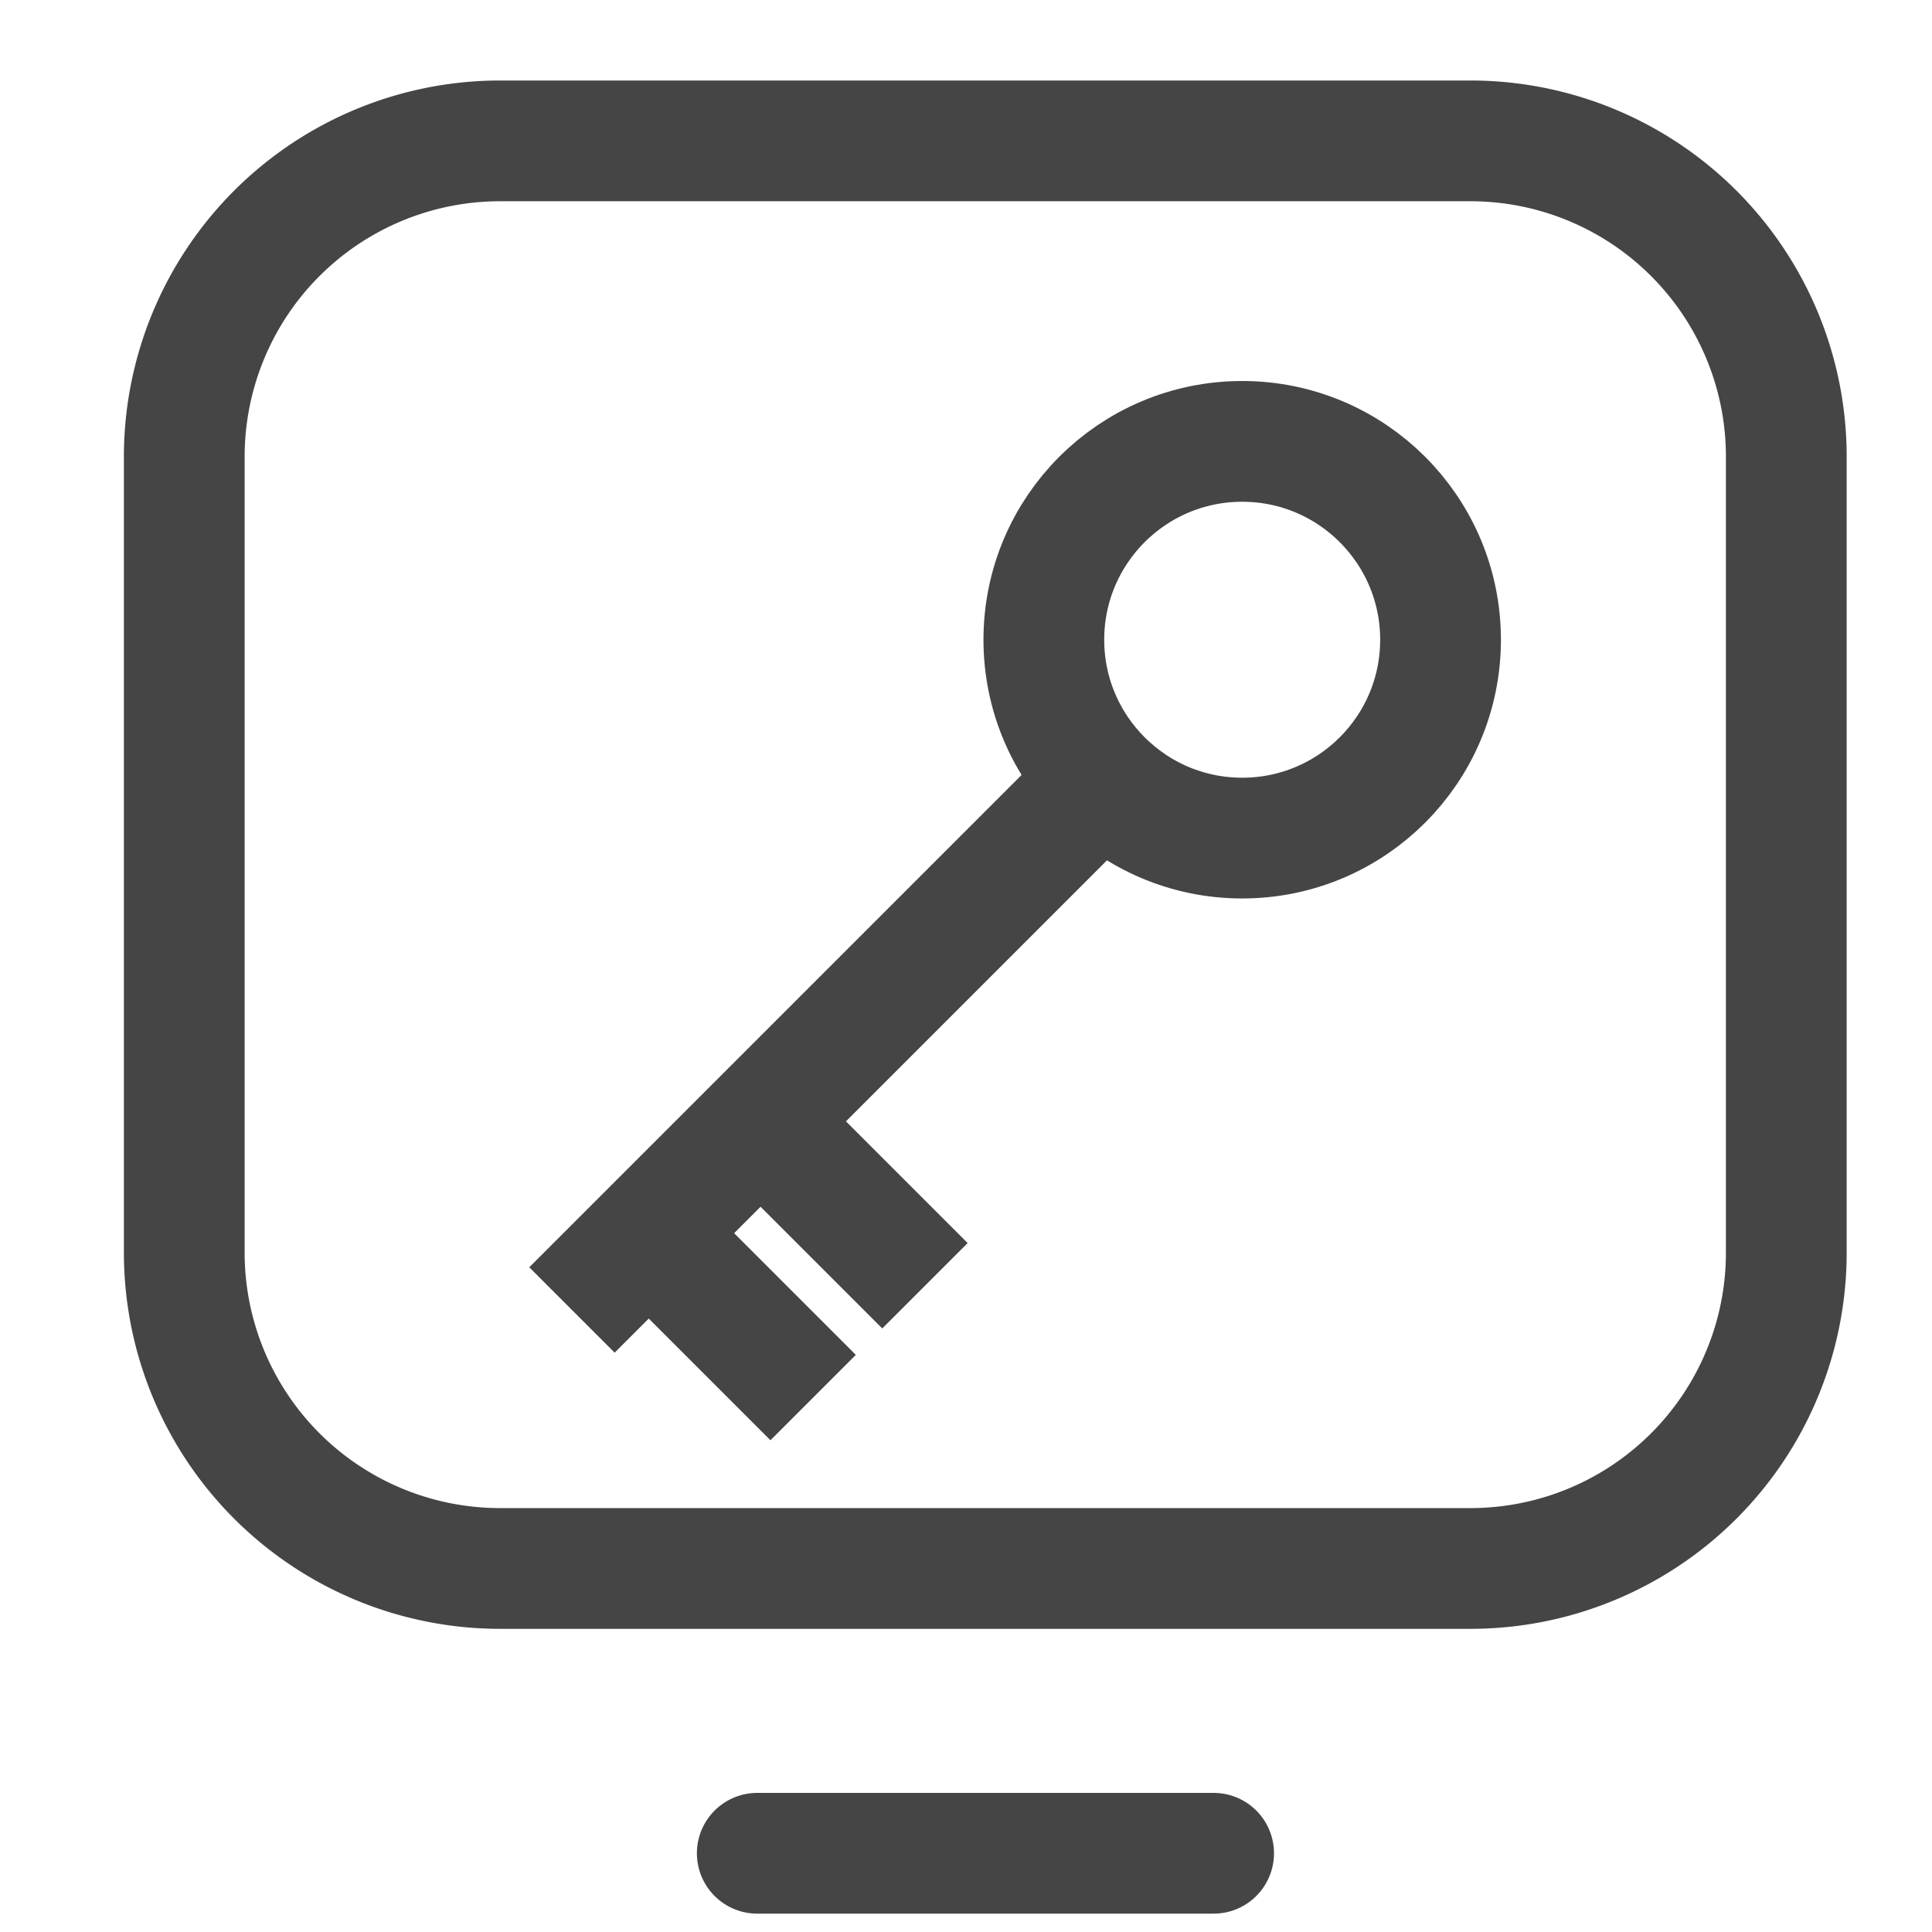 <svg xmlns="http://www.w3.org/2000/svg" xmlns:xlink="http://www.w3.org/1999/xlink" width="24" height="24" viewBox="0 0 24 24">
  <defs>
    <clipPath id="clip-path">
      <rect id="mask" width="24" height="24" transform="translate(-8 -7.5)" fill="#b621ff" opacity="0.62"/>
    </clipPath>
    <clipPath id="clip-path-2">
      <rect id="사각형_15830" data-name="사각형 15830" width="23" height="23" fill="none" stroke="#454545" stroke-width="1.5"/>
    </clipPath>
  </defs>
  <g id="ico_mon_view" transform="translate(7.5 16) rotate(-90)" clip-path="url(#clip-path)">
    <g id="img" transform="translate(15 -6.5) rotate(90)">
      <g id="_1" data-name="1" transform="translate(0 0)">
        <g id="gnb1" transform="translate(0 0)">
          <g id="그룹_1014" data-name="그룹 1014">
            <g id="그룹_1013" data-name="그룹 1013" clip-path="url(#clip-path-2)">
              <g id="그룹_1012" data-name="그룹 1012" transform="translate(0.539)">
                <g id="사각형_15829" data-name="사각형 15829" fill="none" stroke="#454545" stroke-linecap="round" stroke-linejoin="round" stroke-width="1.5">
                  <path d="M4.674,0H16.728A4.673,4.673,0,0,1,21.4,4.673v9.888a4.673,4.673,0,0,1-4.673,4.673H4.674A4.674,4.674,0,0,1,0,14.56V4.674A4.674,4.674,0,0,1,4.674,0Z" stroke="none"/>
                  <path d="M4.674.75H16.728a3.923,3.923,0,0,1,3.923,3.923v9.888a3.923,3.923,0,0,1-3.923,3.923H4.674A3.924,3.924,0,0,1,.75,14.56V4.674A3.924,3.924,0,0,1,4.674.75Z" fill="none"/>
                </g>
                <line id="선_302" data-name="선 302" x2="5.669" transform="translate(7.868 22.022)" fill="none" stroke="#454545" stroke-linecap="round" stroke-linejoin="round" stroke-width="1.5"/>
              </g>
            </g>
          </g>
        </g>
        <g id="_2" data-name="2" transform="translate(5.764 4)">
          <circle id="round" cx="2.464" cy="2.464" r="2.464" transform="translate(6.203 0.483)" fill="none" stroke="#454545" stroke-linejoin="bevel" stroke-width="1.5"/>
          <line id="line3" x1="6.584" y2="6.584" transform="translate(0.341 4.689)" fill="none" stroke="#454545" stroke-linejoin="bevel" stroke-width="1.5"/>
          <line id="line2" x2="2.042" y2="2.042" transform="translate(2.684 8.93)" fill="none" stroke="#454545" stroke-linejoin="bevel" stroke-width="1.5"/>
          <line id="line1" x2="2.042" y2="2.042" transform="translate(1.295 10.319)" fill="none" stroke="#454545" stroke-linejoin="bevel" stroke-width="1.5"/>
        </g>
      </g>
    </g>
  </g>
</svg>
